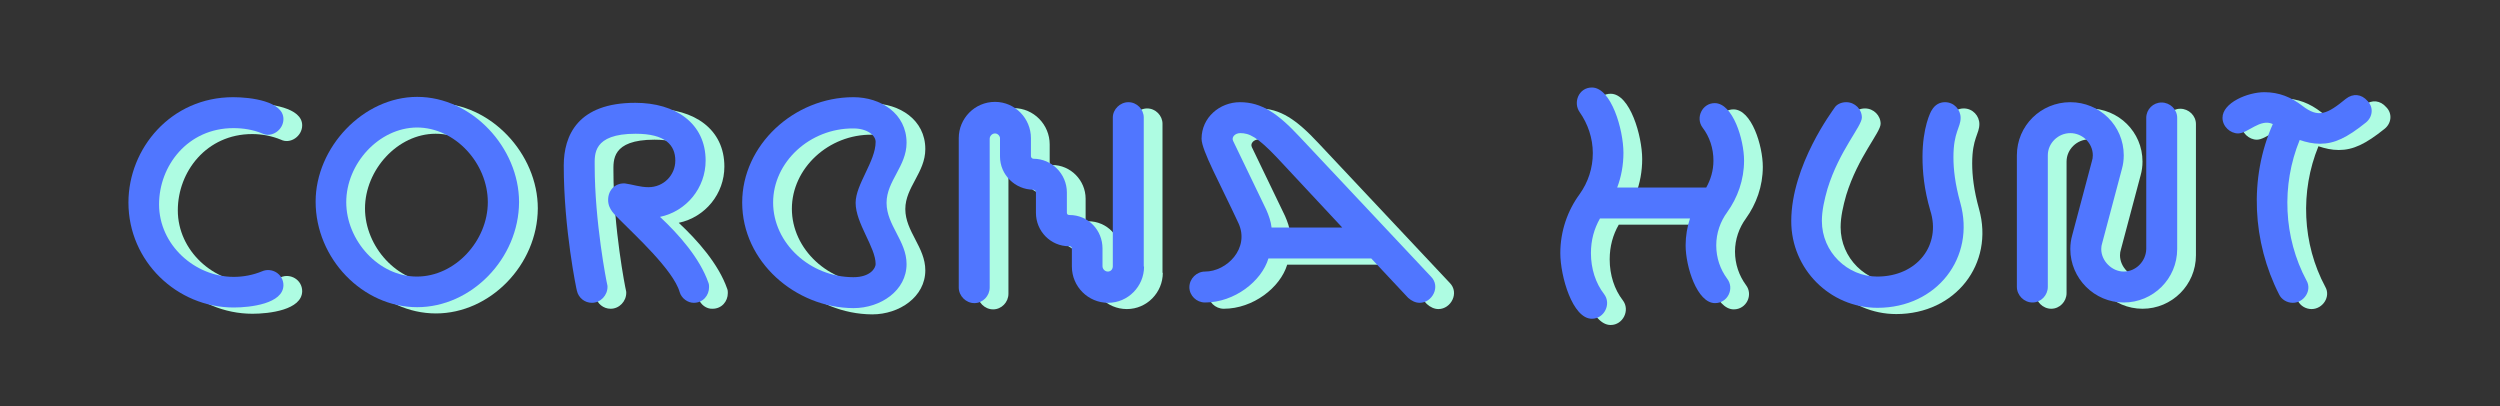 <?xml version="1.0" encoding="utf-8"?>
<!-- Generator: Adobe Illustrator 24.3.0, SVG Export Plug-In . SVG Version: 6.00 Build 0)  -->
<svg version="1.1" id="Layer_1" xmlns="http://www.w3.org/2000/svg" xmlns:xlink="http://www.w3.org/1999/xlink" x="0px" y="0px"
	 viewBox="0 0 800 130" style="enable-background:new 0 0 800 130;" xml:space="preserve">
<rect x="0" y="0" width="800" height="130" fill="#333333" stroke="none"/>
<style type="text/css">
	.st0{fill:#AEFCE2;}
	.st1{fill:#5076FF;}
</style>
<g>
	<path class="st0" d="M80.8,100.4c-18.1,0-33.7-14.7-33.7-33.6c0-17.3,13.6-33.7,33.5-33.7c5.7,0,16.1,1.3,16.1,7
		c0,3.5-3.8,6.1-6.8,4.6c-2.9-1.2-6.1-1.8-9.2-1.8c-14.6,0-23.8,12-23.8,24.4c0,13,11.5,23.2,23.9,23.2c3.1,0,6.2-0.6,9.1-1.8
		c3-1.3,6.8,0.8,6.8,4.5C96.6,99.2,86.1,100.4,80.8,100.4z"/>
	<path class="st0" d="M139.5,100.3c-17.4,0-32.5-15.5-32.5-33.8c0-17.3,15.2-33.5,32.5-33.5c17.5,0,32.6,16.2,32.6,33.7
		C172,84.8,156.8,100.3,139.5,100.3z M116.8,66.7c0,12.2,10.3,23.8,22.6,23.8c12.3,0,22.7-11.5,22.7-23.8
		c0-12.4-10.4-23.9-22.7-23.9C127.2,42.8,116.8,54.4,116.8,66.7z"/>
	<path class="st0" d="M223.5,95.4c-2-7.1-14.7-18.6-19.3-23.3c-1.2-1.3-3.6-3.1-3.6-6.2c0-3.5,2.6-5.5,5.4-5.3
		c2.3,0.3,4.8,1.2,7.5,1.2c4.9,0,8.6-3.9,8.6-8.5c0-5-3.2-8.6-12.7-8.6c-13.8,0-13.1,6.7-13.1,10.2c0,18,3.8,37.3,4,38
		c0.1,0.3,0.1,0.6,0.1,0.8c0,2.7-2.2,5.1-5,5.1c-2.3,0-4.3-1.6-4.8-3.9c-0.1-0.2-4.2-19.8-4.2-40c0-9.7,4.5-20.1,22.9-20.1
		c12.8,0,22.5,6.5,22.5,18.5c0,8.7-6.1,16.2-14.6,18c5.9,5.5,12.7,13.1,15.5,21.1c0.2,0.5,0.2,0.9,0.2,1.4c0,2.6-1.9,5-4.9,5
		C226.1,98.9,224.1,97.5,223.5,95.4z"/>
	<path class="st0" d="M243.5,66.8c0-18.3,16.5-33.7,35.6-33.7c8.7,0,17,5.2,17,14.6c0,7.5-6.4,12.2-6.4,19.2
		c0,7.2,6.4,12.2,6.4,19.6c0,8.5-8.3,14.1-17,14.1C260.6,100.5,243.5,85.8,243.5,66.8z M253.4,66.8c0,13,11.8,23.9,25.7,23.9
		c5.4,0,7.1-2.9,7.1-4.2c0-5.4-6.4-13-6.4-19.6c0-5.9,6.4-13.3,6.4-19.5c0-2.1-2.7-4.3-7.1-4.3C265.1,42.9,253.4,53.9,253.4,66.8z"
		/>
	<path class="st0" d="M372.1,87.3c0,6.3-5.1,11.6-11.5,11.6s-11.6-5.2-11.6-11.6v-5.7c0-0.7-0.5-0.8-0.8-0.8h-0.1
		c-5.9,0-10.6-4.8-10.6-10.7v-6.6c0-0.4-0.3-0.7-0.8-0.8c-5.9,0-10.7-4.8-10.7-10.6v-5.7c0.1-0.7-0.6-1.7-1.6-1.7
		c-0.9,0-1.7,0.8-1.7,1.7v47.6c0,2.7-2.2,5-4.9,5c-2.7,0-5-2.3-5-5V46.2c0-6.3,5.1-11.6,11.6-11.6c6.4,0,11.5,5.3,11.5,11.6V52
		c0,0.4,0.4,0.8,0.8,0.8c5.9,0,10.7,4.9,10.7,10.8V70c0,0.6,0.3,0.8,0.8,0.8c6.1,0,10.6,4.9,10.6,10.7v5.7c0,0.9,0.8,1.7,1.7,1.7
		c1,0,1.6-0.8,1.6-1.7V39.6c0-2.6,2.3-4.9,5-4.9c2.7,0,4.9,2.3,4.9,4.9V87.3z"/>
	<path class="st0" d="M460.3,98.9c-1.3,0-2.6-0.6-3.7-1.6l-11.8-12.6c-0.2,0-0.5,0-32.9,0c-2.2,7.3-10.9,14.1-20.3,14.1
		c-2.7,0-5-2.2-5-4.9c0-2.7,2.3-5,5-5c7,0,14.4-7.5,10.7-15.5c-6-12.9-11.8-23.3-11.8-27c0-6.8,5.8-11.7,12.3-11.7
		c6.9,0,12.1,3.6,19.1,11.1l42,44.7C467.1,93.7,464.3,98.9,460.3,98.9z M435.6,74.9l-20.8-22.3c-6.5-6.9-9.1-8-11.9-8
		c-1.7,0-2.9,1.3-2.3,2.5l10.6,22c0.8,1.8,1.5,3.8,1.7,5.7H435.6z"/>
	<path class="st0" d="M558.7,91.2c2.4,3.1,0.2,7.8-3.9,7.8c-5.7,0-9.4-11.6-9.4-18.5c0-3,0.5-5.9,1.4-8.6H518
		c-1.9,3.3-2.9,7-2.9,11.1c0,5,1.5,9.6,4.2,13.1c2.4,3.1,0.1,7.9-3.9,7.9c-6.2,0-10.1-13.6-10.1-21c0-7,2.3-13.6,6.2-18.9
		c2.7-3.8,4.2-8.3,4.2-13.1s-1.6-9.4-4.2-13.1c-2.2-3.1-0.3-7.9,3.9-7.9c6.2,0,10.1,13.5,10.1,20.9c0,3.9-0.7,7.7-2,11.1H552
		c1.4-2.5,2.3-5.4,2.3-8.6c0-3.9-1.2-7.6-3.5-10.6c-2.3-3.1-0.1-7.8,3.9-7.8c5.8,0,9.4,11.6,9.4,18.4c0,6.2-2.1,11.9-5.4,16.5
		c-2.2,3-3.5,6.7-3.5,10.6C555.2,84.5,556.5,88.2,558.7,91.2z"/>
	<path class="st0" d="M606.8,100.5c-15.2,0-27.6-12.4-27.6-27.7c0-18,13.5-35.7,13.7-36.1c0.8-1.4,2.4-2,3.9-2c2.8,0,5,2.3,5,4.9
		c0,2.8-7.2,10.5-11,22.8c-1,3.5-1.8,7-1.8,10.3c0,10,8.2,17.8,17.7,17.8c12.9,0,20.5-10.2,17-21.1c-2-6.8-2.5-12.5-2.5-17.2
		c0-9.4,2.6-14.5,3-15c1-1.7,2.5-2.5,4.2-2.5c2.9,0,5,2.4,5,5c0,3.2-2.3,4.5-2.3,12.6c0,3.8,0.5,8.5,2.2,14.6
		C638.2,84.4,625.8,100.5,606.8,100.5z"/>
	<path class="st0" d="M702.7,81.7c0,9.5-7.7,17.1-17.1,17.1c-9.4,0-17.1-7.7-17.1-17.1c0-1.5,0.2-3,0.6-4.4l6.3-23.7
		c0.2-0.6,0.3-1.2,0.3-1.9c0-3.9-3.3-7.1-7.2-7.1c-3.9,0-7.2,3.2-7.2,7.1v42.1c0,2.7-2.2,5-4.9,5s-5-2.3-5-5c0-42.1,0-42.1,0-42.1
		c0-9.5,7.7-17,17.1-17c9.4,0,17.1,7.5,17.1,17c0,1.5-0.2,3-0.6,4.4c-6.3,23.7-6.3,23.7-6.3,23.7c-0.2,0.6-0.3,1.2-0.3,1.9
		c0,3.8,3.4,7.2,7.2,7.2c3.9,0,7.1-3.3,7.2-7.2V39.7c0-2.7,2.2-4.9,4.9-4.9c2.7,0,5,2.2,5,4.9C702.7,81.7,702.7,81.7,702.7,81.7z"/>
	<path class="st0" d="M763.1,41.2c-6.1,4.9-10.1,6.8-14.7,6.8c-2.3,0-4.4-0.5-6.5-1.2c-5.9,14.4-5.2,31.2,2.2,45
		c1.8,3.1-0.8,7.1-4.4,7.1c-1.8,0-3.6-1-4.4-2.7c-8.5-16.7-9.7-37.2-2-54.5c-4-1.9-8,3-11.1,3c-2.5,0-5-2.2-5-5
		c0-4.8,8-8.2,13.4-8.2c4.7,0,8.6,1.6,12.2,4.4c5.1,3.9,7.8,2.7,13.9-2.3c2.3-1.8,5-1.5,6.9,0.7C765.6,36.3,765.3,39.4,763.1,41.2z"
		/>
</g>
<g>
	<path class="st1" d="M74.8,98.4c-18.1,0-33.7-14.7-33.7-33.6c0-17.3,13.6-33.7,33.5-33.7c5.7,0,16.1,1.3,16.1,7
		c0,3.5-3.8,6.1-6.8,4.6C81,41.5,77.8,41,74.7,41c-14.6,0-23.8,12-23.8,24.4c0,13,11.5,23.2,23.9,23.2c3.1,0,6.2-0.6,9.1-1.8
		c3-1.3,6.8,0.8,6.8,4.5C90.6,97.2,80.1,98.4,74.8,98.4z"/>
	<path class="st1" d="M133.5,98.3c-17.4,0-32.5-15.5-32.5-33.8c0-17.3,15.2-33.5,32.5-33.5c17.5,0,32.6,16.2,32.6,33.7
		C166,82.8,150.8,98.3,133.5,98.3z M110.8,64.7c0,12.2,10.3,23.8,22.6,23.8c12.3,0,22.7-11.5,22.7-23.8c0-12.4-10.4-23.9-22.7-23.9
		C121.2,40.9,110.8,52.4,110.8,64.7z"/>
	<path class="st1" d="M217.5,93.5c-2-7.1-14.7-18.6-19.3-23.3c-1.2-1.3-3.6-3.1-3.6-6.2c0-3.5,2.6-5.5,5.4-5.3
		c2.3,0.3,4.8,1.2,7.5,1.2c4.9,0,8.6-3.9,8.6-8.5c0-5-3.2-8.6-12.7-8.6c-13.8,0-13.1,6.7-13.1,10.2c0,18,3.8,37.3,4,38
		c0.1,0.3,0.1,0.6,0.1,0.8c0,2.7-2.2,5.1-5,5.1c-2.3,0-4.3-1.6-4.8-3.9c-0.1-0.2-4.2-19.8-4.2-40c0-9.7,4.5-20.1,22.9-20.1
		c12.8,0,22.5,6.5,22.5,18.5c0,8.7-6.1,16.2-14.6,18c5.9,5.5,12.7,13.1,15.5,21.1c0.2,0.5,0.2,0.9,0.2,1.4c0,2.6-1.9,5-4.9,5
		C220.1,96.9,218.1,95.5,217.5,93.5z"/>
	<path class="st1" d="M237.5,64.8c0-18.3,16.5-33.7,35.6-33.7c8.7,0,17,5.2,17,14.6c0,7.5-6.4,12.2-6.4,19.2
		c0,7.2,6.4,12.2,6.4,19.6c0,8.5-8.3,14.1-17,14.1C254.6,98.5,237.5,83.8,237.5,64.8z M247.4,64.8c0,13,11.8,23.9,25.7,23.9
		c5.4,0,7.1-2.9,7.1-4.2c0-5.4-6.4-13-6.4-19.6c0-5.9,6.4-13.3,6.4-19.5c0-2.1-2.7-4.3-7.1-4.3C259.1,41,247.4,51.9,247.4,64.8z"/>
	<path class="st1" d="M366.1,85.3c0,6.3-5.1,11.6-11.5,11.6s-11.6-5.2-11.6-11.6v-5.7c0-0.7-0.5-0.8-0.8-0.8h-0.1
		c-5.9,0-10.6-4.8-10.6-10.7v-6.6c0-0.4-0.3-0.7-0.8-0.8c-5.9,0-10.7-4.8-10.7-10.6v-5.7c0.1-0.7-0.6-1.7-1.6-1.7
		c-0.9,0-1.7,0.8-1.7,1.7v47.6c0,2.7-2.2,5-4.9,5c-2.7,0-5-2.3-5-5V44.2c0-6.3,5.1-11.6,11.6-11.6c6.4,0,11.5,5.3,11.5,11.6V50
		c0,0.4,0.4,0.8,0.8,0.8c5.9,0,10.7,4.9,10.7,10.8V68c0,0.6,0.3,0.8,0.8,0.8c6.1,0,10.6,4.9,10.6,10.7v5.7c0,0.9,0.8,1.7,1.7,1.7
		c1,0,1.6-0.8,1.6-1.7V37.6c0-2.6,2.3-4.9,5-4.9c2.7,0,4.9,2.3,4.9,4.9V85.3z"/>
	<path class="st1" d="M454.3,96.9c-1.3,0-2.6-0.6-3.7-1.6l-11.8-12.6c-0.2,0-0.5,0-32.9,0c-2.2,7.3-10.9,14.1-20.3,14.1
		c-2.7,0-5-2.2-5-4.9c0-2.7,2.3-5,5-5c7,0,14.4-7.5,10.7-15.5c-6-12.9-11.8-23.3-11.8-27c0-6.8,5.8-11.7,12.3-11.7
		c6.9,0,12.1,3.6,19.1,11.1l42,44.7C461.1,91.7,458.3,96.9,454.3,96.9z M429.6,72.9l-20.8-22.3c-6.5-6.9-9.1-8-11.9-8
		c-1.7,0-2.9,1.3-2.3,2.5l10.6,22c0.8,1.8,1.5,3.8,1.7,5.7H429.6z"/>
	<path class="st1" d="M552.7,89.2c2.4,3.1,0.2,7.8-3.9,7.8c-5.7,0-9.4-11.6-9.4-18.5c0-3,0.5-5.9,1.4-8.6H512
		c-1.9,3.3-2.9,7-2.9,11.1c0,5,1.5,9.6,4.2,13.1c2.4,3.1,0.1,7.9-3.9,7.9c-6.2,0-10.1-13.6-10.1-21c0-7,2.3-13.6,6.2-18.9
		c2.7-3.8,4.2-8.3,4.2-13.1s-1.6-9.4-4.2-13.1c-2.2-3.1-0.3-7.9,3.9-7.9c6.2,0,10.1,13.5,10.1,20.9c0,3.9-0.7,7.7-2,11.1H546
		c1.4-2.5,2.3-5.4,2.3-8.6c0-3.9-1.2-7.6-3.5-10.6c-2.3-3.1-0.1-7.8,3.9-7.8c5.8,0,9.4,11.6,9.4,18.4c0,6.2-2.1,11.9-5.4,16.5
		c-2.2,3-3.5,6.7-3.5,10.6C549.2,82.6,550.5,86.2,552.7,89.2z"/>
	<path class="st1" d="M600.8,98.5c-15.2,0-27.6-12.4-27.6-27.7c0-18,13.5-35.7,13.7-36.1c0.8-1.4,2.4-2,3.9-2c2.8,0,5,2.3,5,4.9
		c0,2.8-7.2,10.5-11,22.8c-1,3.5-1.8,7-1.8,10.3c0,10,8.2,17.8,17.7,17.8c12.9,0,20.5-10.2,17-21.1c-2-6.8-2.5-12.5-2.5-17.2
		c0-9.4,2.6-14.5,3-15c1-1.7,2.5-2.5,4.2-2.5c2.9,0,5,2.4,5,5c0,3.2-2.3,4.5-2.3,12.6c0,3.8,0.5,8.5,2.2,14.6
		C632.2,82.4,619.8,98.5,600.8,98.5z"/>
	<path class="st1" d="M696.7,79.7c0,9.5-7.7,17.1-17.1,17.1c-9.4,0-17.1-7.7-17.1-17.1c0-1.5,0.2-3,0.6-4.4l6.3-23.7
		c0.2-0.6,0.3-1.2,0.3-1.9c0-3.9-3.3-7.1-7.2-7.1c-3.9,0-7.2,3.2-7.2,7.1v42.1c0,2.7-2.2,5-4.9,5s-5-2.3-5-5c0-42.1,0-42.1,0-42.1
		c0-9.5,7.7-17,17.1-17c9.4,0,17.1,7.5,17.1,17c0,1.5-0.2,3-0.6,4.4c-6.3,23.7-6.3,23.7-6.3,23.7c-0.2,0.6-0.3,1.2-0.3,1.9
		c0,3.8,3.4,7.2,7.2,7.2c3.9,0,7.1-3.3,7.2-7.2V37.7c0-2.7,2.2-4.9,4.9-4.9c2.7,0,5,2.2,5,4.9C696.7,79.7,696.7,79.7,696.7,79.7z"/>
	<path class="st1" d="M757.1,39.2c-6.1,4.9-10.1,6.8-14.7,6.8c-2.3,0-4.4-0.5-6.5-1.2c-5.9,14.4-5.2,31.2,2.2,45
		c1.8,3.1-0.8,7.1-4.4,7.1c-1.8,0-3.6-1-4.4-2.7c-8.5-16.7-9.7-37.2-2-54.5c-4-1.9-8,3-11.1,3c-2.5,0-5-2.2-5-5
		c0-4.8,8-8.2,13.4-8.2c4.7,0,8.6,1.6,12.2,4.4c5.1,3.9,7.8,2.7,13.9-2.3c2.3-1.8,5-1.5,6.9,0.7C759.6,34.3,759.3,37.4,757.1,39.2z"
		/>
</g>
</svg>
